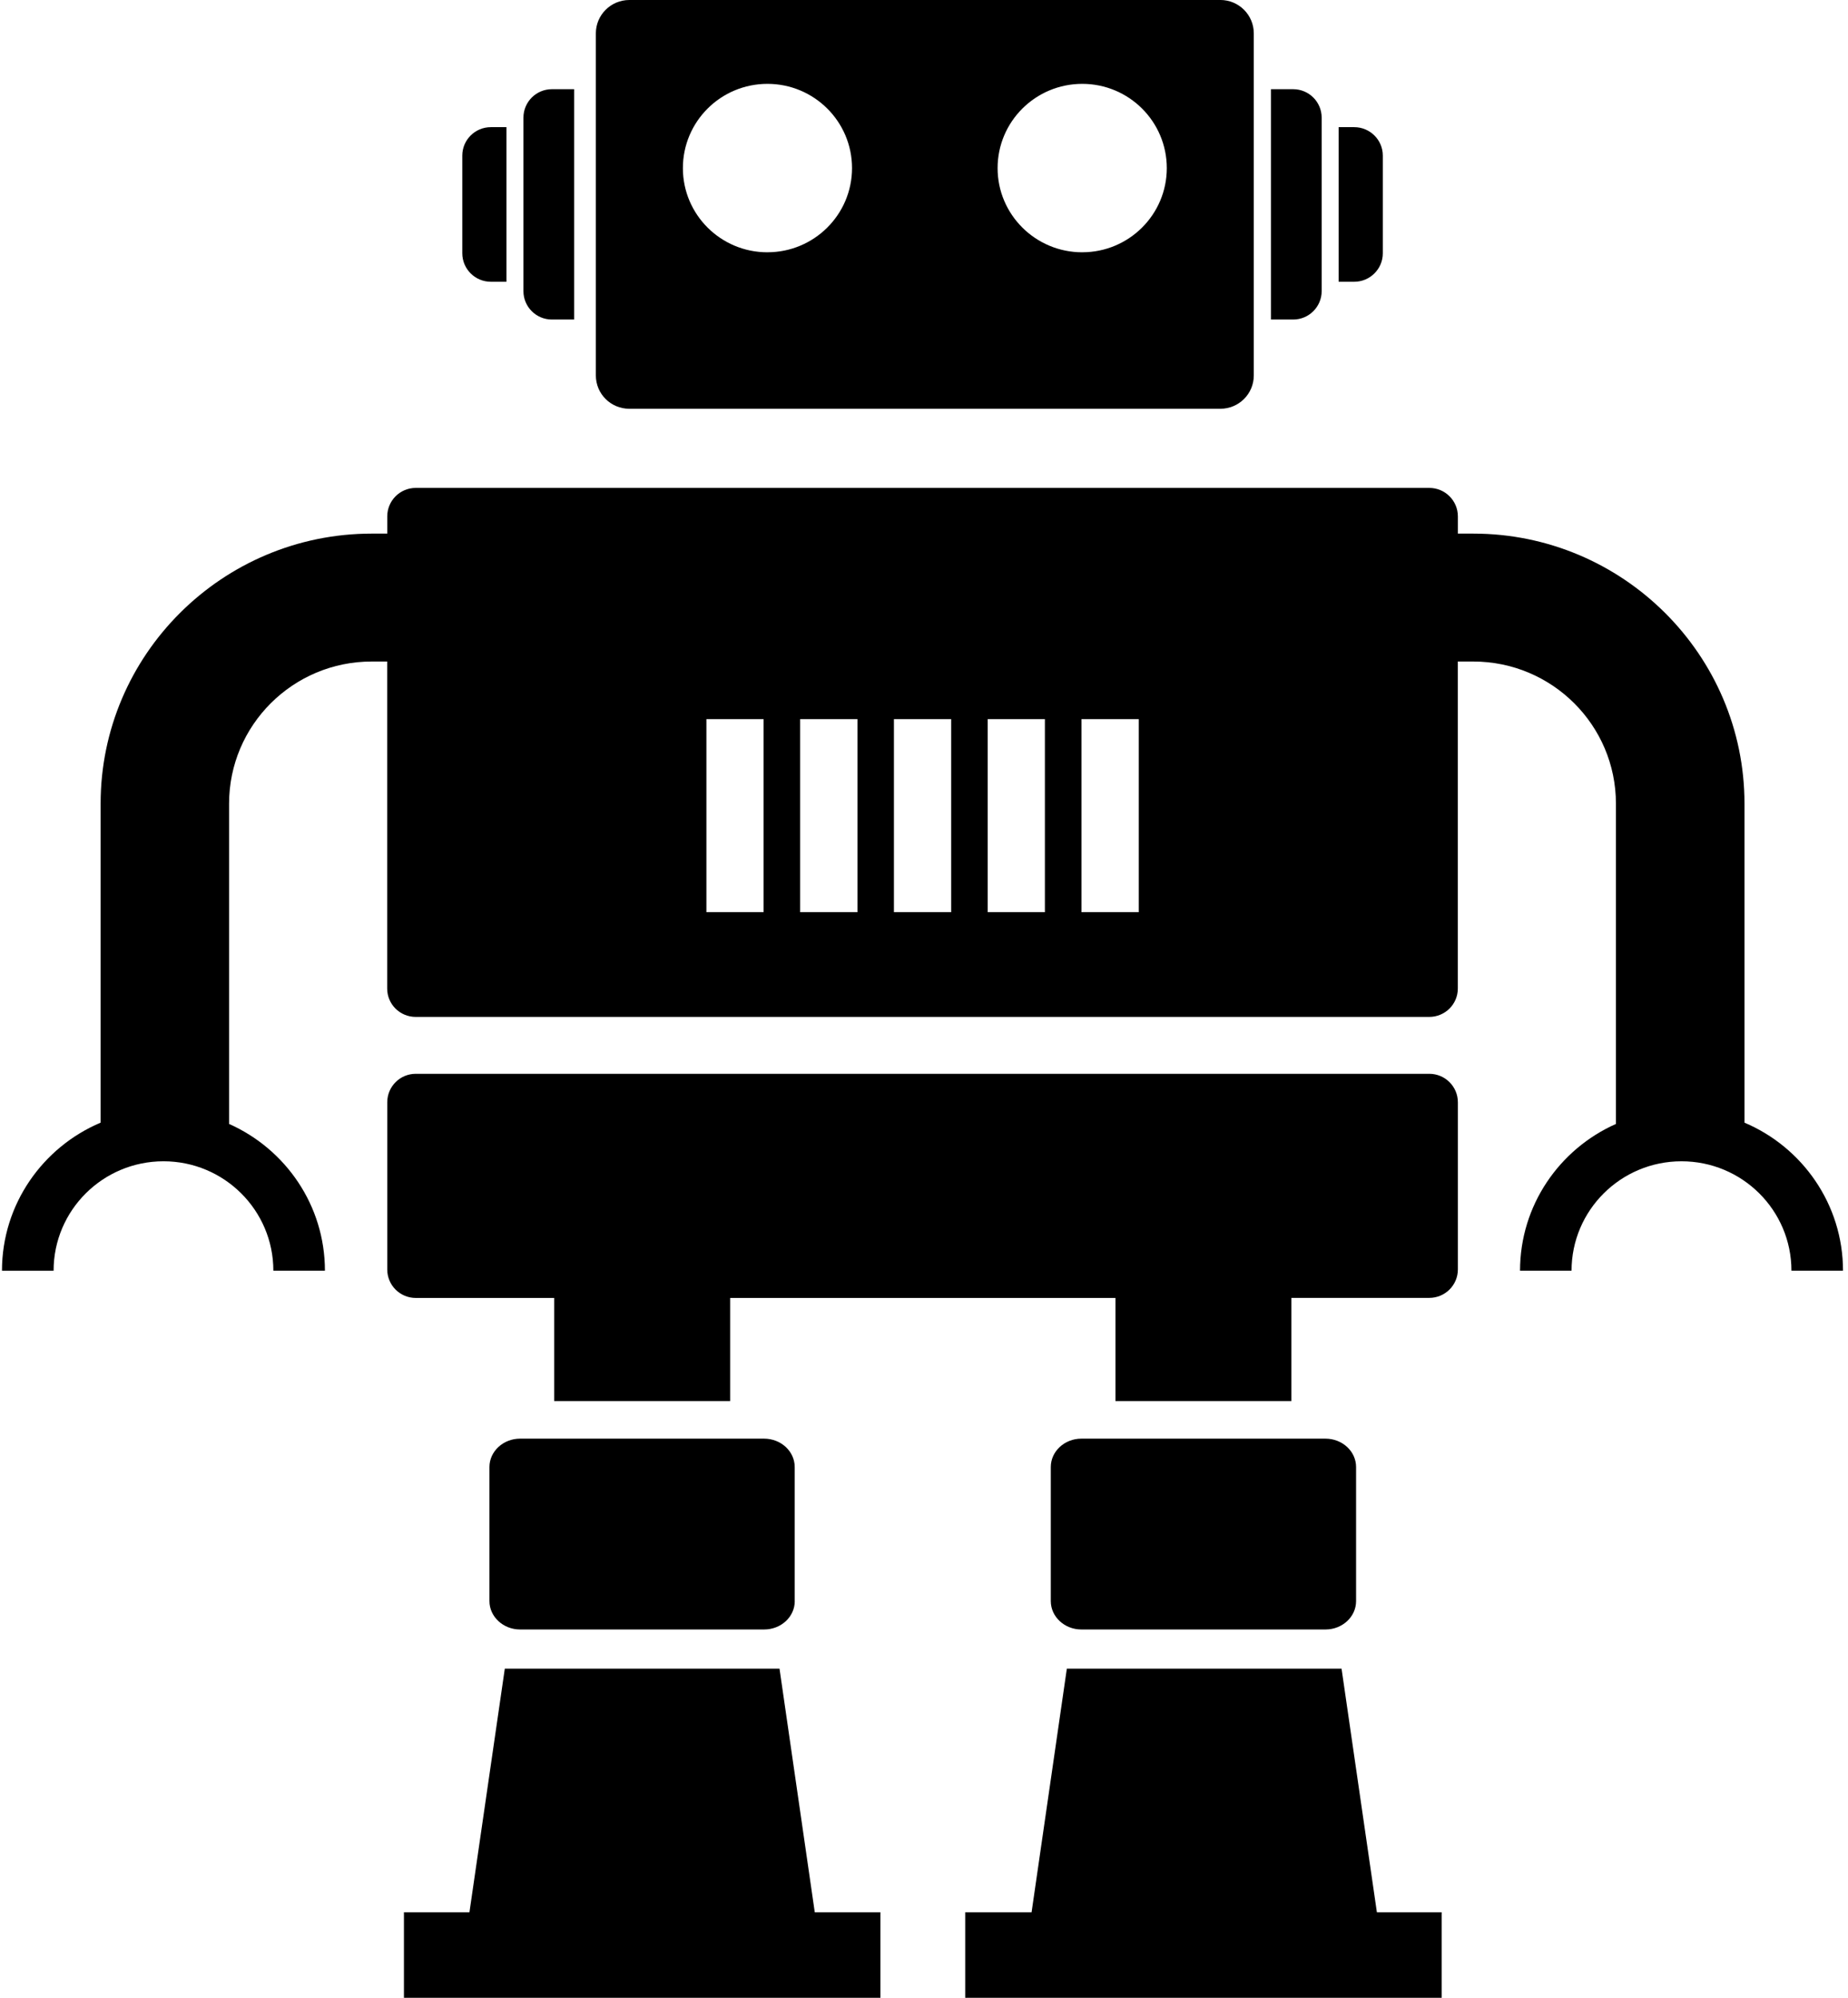 <svg width="74" height="80" viewBox="0 0 74 80" xmlns="http://www.w3.org/2000/svg"><title>Robot</title><g fill="#000" fill-rule="evenodd"><path d="M54.302 64.114c0 .63-.55 1.138-1.226 1.138h-9.774c-.676 0-1.225-.51-1.225-1.138v-5.367c0-.628.55-1.137 1.225-1.137h9.774c.677 0 1.226.51 1.226 1.137v5.367zM55.135 76.575L53.72 66.82h-11l-1.412 9.755H38.65V80h19.08v-3.425h-2.595zM31.825 64.114c0 .63-.548 1.138-1.227 1.138h-9.772c-.674 0-1.227-.51-1.227-1.138v-5.367c0-.628.553-1.137 1.226-1.137h9.77c.68 0 1.228.51 1.228 1.137v5.367zM32.626 76.575l-1.412-9.754h-11l-1.416 9.755h-2.623V80h19.08v-3.425h-2.63zM51.71 56.105v-4.132h5.523c.632 0 1.145-.508 1.145-1.14V44.14c0-.63-.513-1.14-1.145-1.14H16.65c-.633 0-1.143.51-1.143 1.14v6.696c0 .63.51 1.14 1.144 1.14h5.54v4.13h7.046v-4.13h15.43v4.13h7.045zM48.866 0H25.2c-.74 0-1.34.6-1.34 1.334v13.702c0 .738.6 1.333 1.34 1.333h23.666c.74 0 1.34-.596 1.34-1.334v-13.7c0-.737-.6-1.336-1.34-1.336zM30.73 10.103c-1.87 0-3.385-1.51-3.385-3.37 0-1.865 1.516-3.375 3.386-3.375s3.387 1.51 3.387 3.374c0 1.86-1.518 3.37-3.386 3.37zm12.607 0c-1.87 0-3.39-1.51-3.39-3.37 0-1.865 1.52-3.375 3.39-3.375s3.385 1.51 3.385 3.374c0 1.86-1.516 3.37-3.385 3.37zM22.99 12.796h-.89c-.63 0-1.14-.51-1.14-1.137V4.712c0-.63.51-1.14 1.14-1.14h.89v9.223zM20.28 11.283h-.624c-.63 0-1.144-.51-1.144-1.14V6.23c0-.63.513-1.138 1.144-1.138h.625v6.193zM50.892 12.796h.89c.63 0 1.142-.51 1.142-1.137V4.712c0-.63-.51-1.14-1.143-1.14h-.888v9.223zM53.603 11.283h.624c.63 0 1.145-.51 1.145-1.14V6.23c0-.63-.515-1.138-1.145-1.138h-.624v6.193z"/><path d="M69.855 44.956V32.182c0-5.962-4.874-10.814-10.86-10.814h-.617v-.69c0-.63-.513-1.14-1.145-1.14H16.65c-.633 0-1.143.512-1.143 1.14v.69h-.618c-5.987 0-10.86 4.852-10.86 10.814v12.774c-2.316.98-3.95 3.267-3.95 5.93h2.067c0-2.422 1.973-4.383 4.402-4.383 2.425 0 4.398 1.96 4.398 4.382h2.065c0-2.62-1.58-4.873-3.838-5.877V32.182c0-3.14 2.557-5.692 5.713-5.692h.618v13.095c0 .63.51 1.137 1.144 1.137h40.583c.632 0 1.145-.507 1.145-1.137V26.49h.616c3.156 0 5.715 2.55 5.715 5.692v12.826c-2.26 1.004-3.84 3.257-3.84 5.877h2.063c0-2.42 1.972-4.382 4.403-4.382 2.43 0 4.402 1.96 4.402 4.382h2.065c0-2.662-1.632-4.95-3.948-5.93zm-39.278-8.43h-2.29v-7.73h2.29v7.73zm3.758 0H32.04v-7.73h2.295v7.73zm3.753 0h-2.292v-7.73h2.292v7.73zm3.753 0h-2.29v-7.73h2.29v7.73zm3.76 0h-2.294v-7.73H45.6v7.73z"/></g></svg>